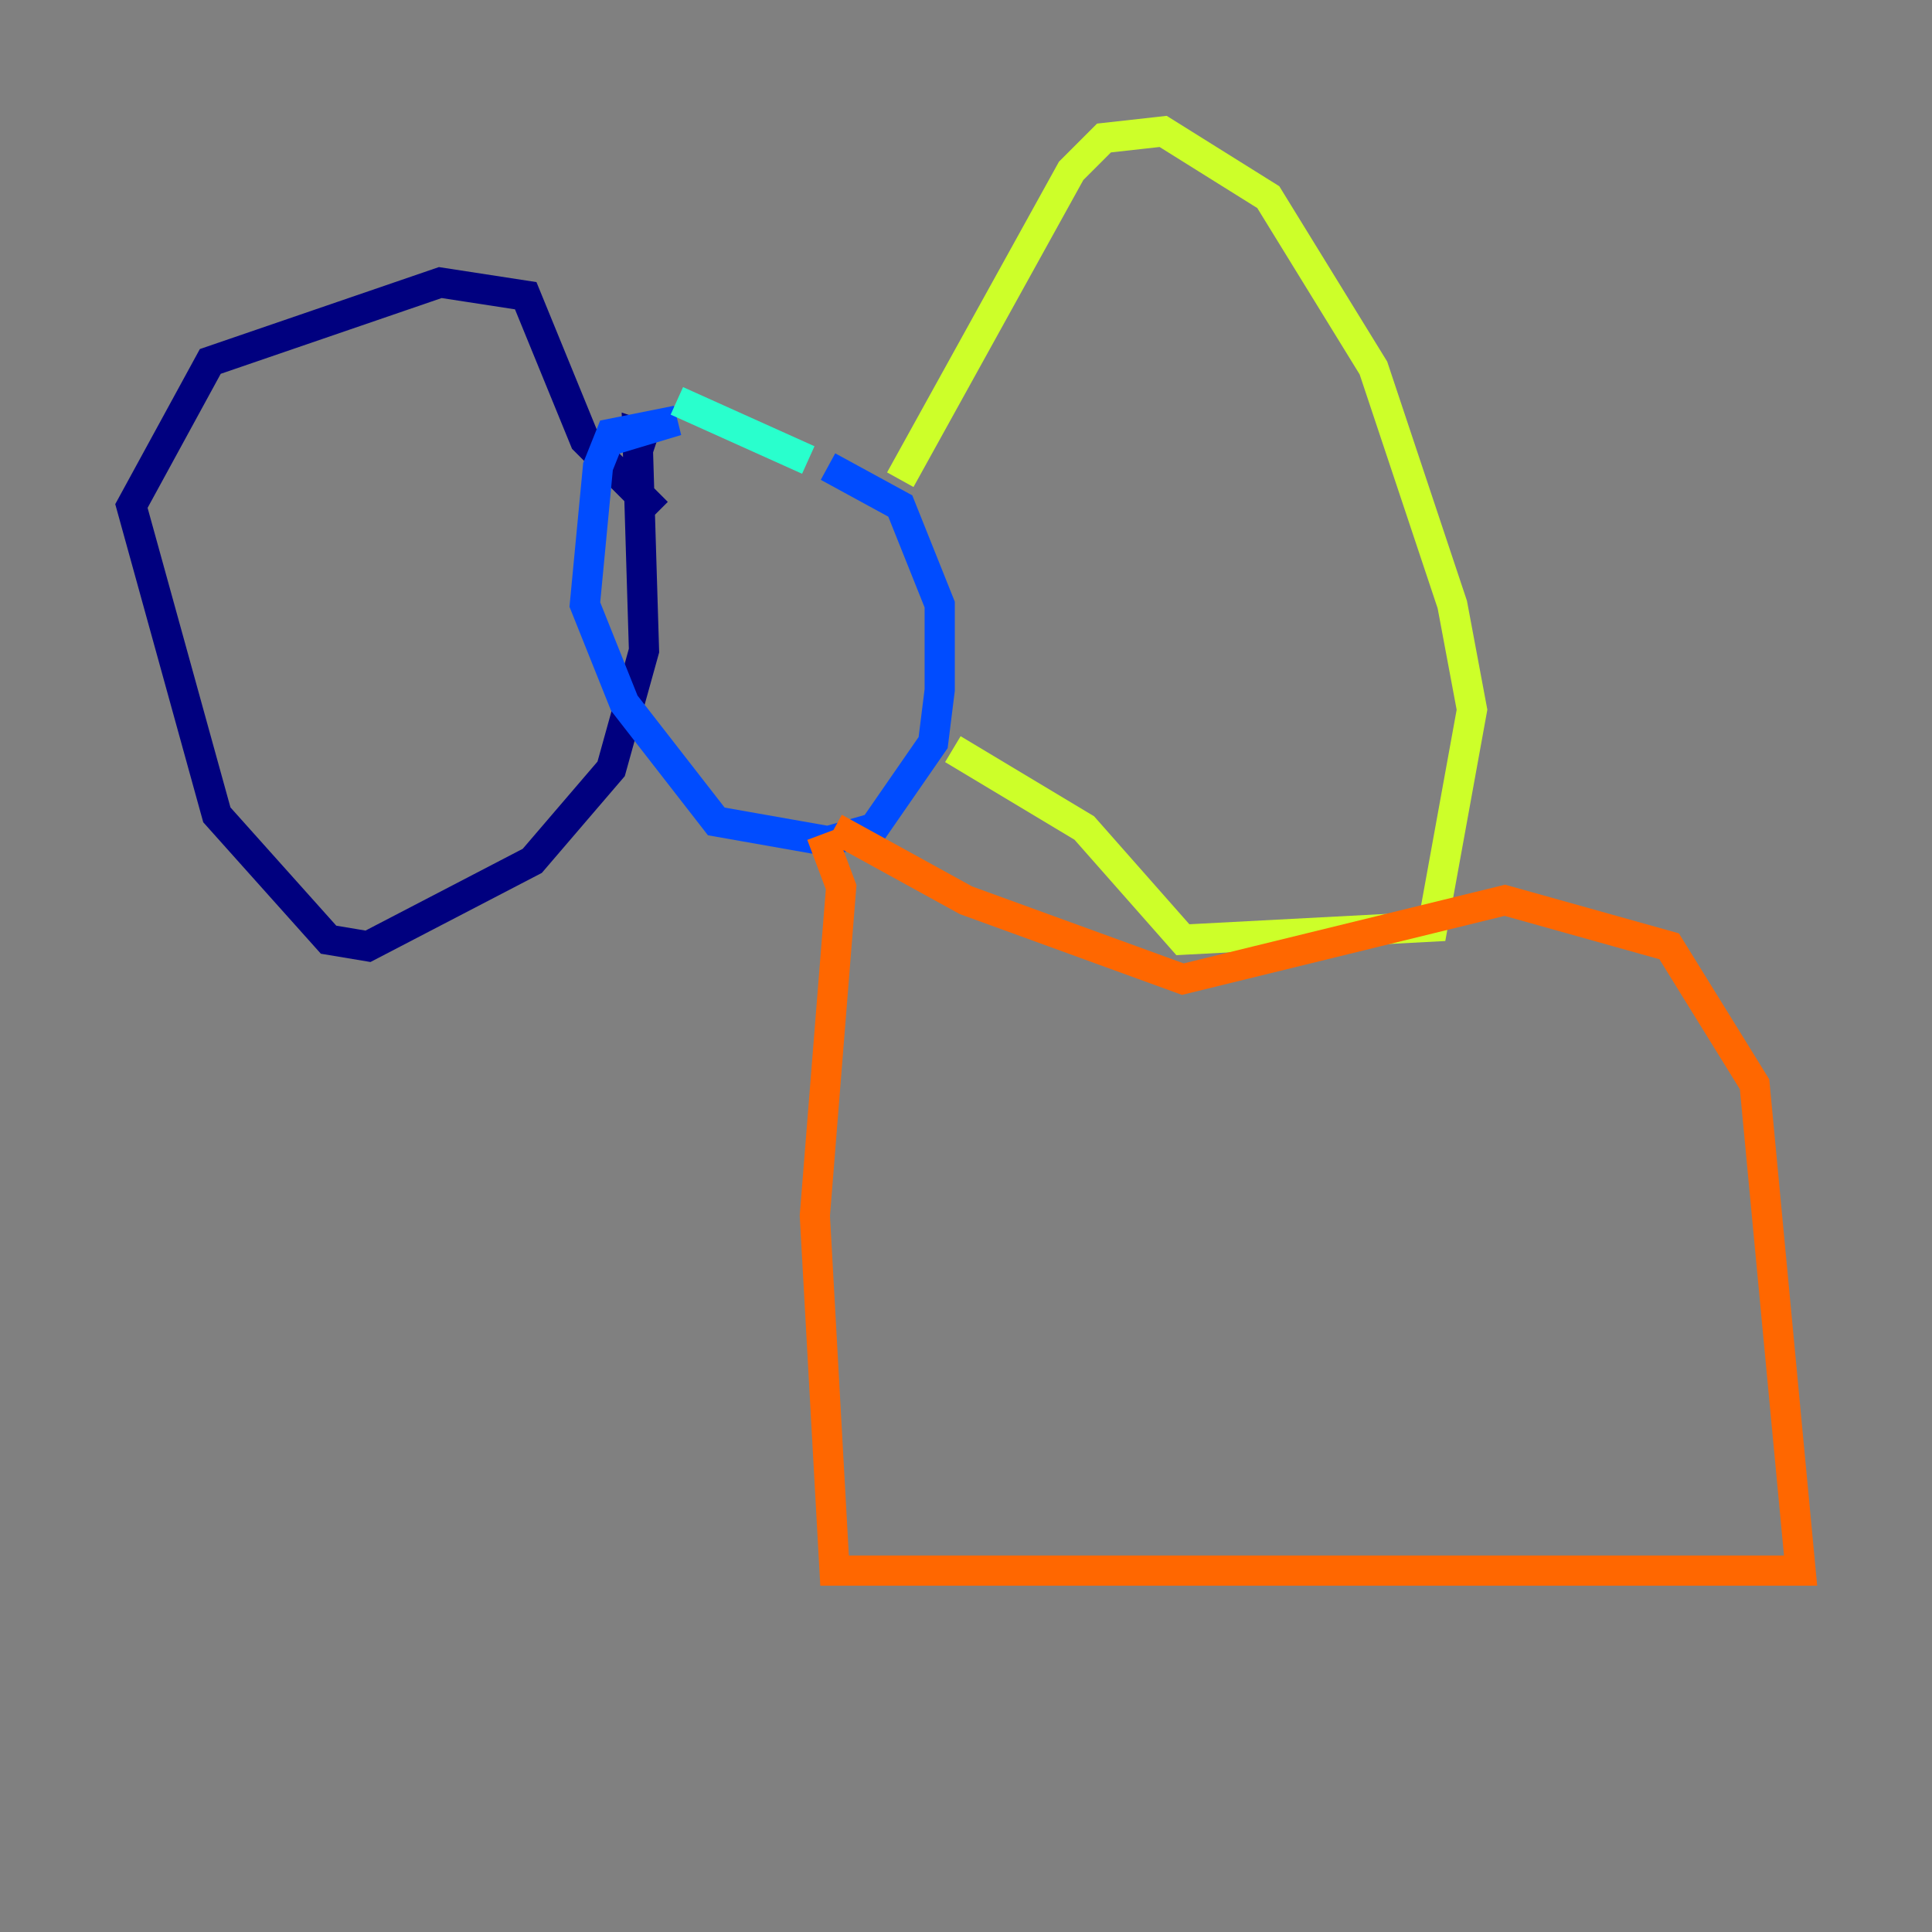 <?xml version="1.0" encoding="utf-8" ?>
<svg baseProfile="tiny" height="128" version="1.2" viewBox="0,0,128,128" width="128" xmlns="http://www.w3.org/2000/svg" xmlns:ev="http://www.w3.org/2001/xml-events" xmlns:xlink="http://www.w3.org/1999/xlink"><rect x="0" y="0" width="128" height="128" fill="#808080" stroke="none"/><defs /><polyline fill="none" points="43.537,33.959 38.748,29.17 34.83,19.592 29.17,18.721 13.932,23.946 8.707,33.524 14.367,53.986 21.769,62.258 24.381,62.694 35.265,57.034 40.49,50.939 42.667,43.102 42.231,28.735 43.537,29.17" stroke="#00007f" stroke-width="2" /><polyline fill="none" points="40.49,29.17 44.843,27.864 40.49,28.735 39.619,30.912 38.748,40.054 41.361,46.585 47.456,54.422 54.857,55.728 57.905,54.857 61.823,49.197 62.258,45.714 62.258,40.054 59.646,33.524 54.857,30.912" stroke="#004cff" stroke-width="2" /><polyline fill="none" points="44.843,26.558 53.551,30.476" stroke="#29ffcd" stroke-width="2" /><polyline fill="none" points="59.646,31.782 70.966,11.32 73.143,9.143 77.061,8.707 84.027,13.061 90.993,24.381 96.218,40.054 97.524,47.02 94.912,61.388 78.367,62.258 71.837,54.857 63.129,49.633" stroke="#cdff29" stroke-width="2" /><polyline fill="none" points="55.292,54.857 64.0,59.646 78.367,64.871 99.701,59.646 110.585,62.694 116.245,71.837 119.293,104.054 55.292,104.054 53.986,80.544 55.728,58.776 54.422,55.292" stroke="#ff6700" stroke-width="2" /><polyline fill="none" points="56.599,104.49 56.599,104.49" stroke="#7f0000" stroke-width="2" /></svg>
